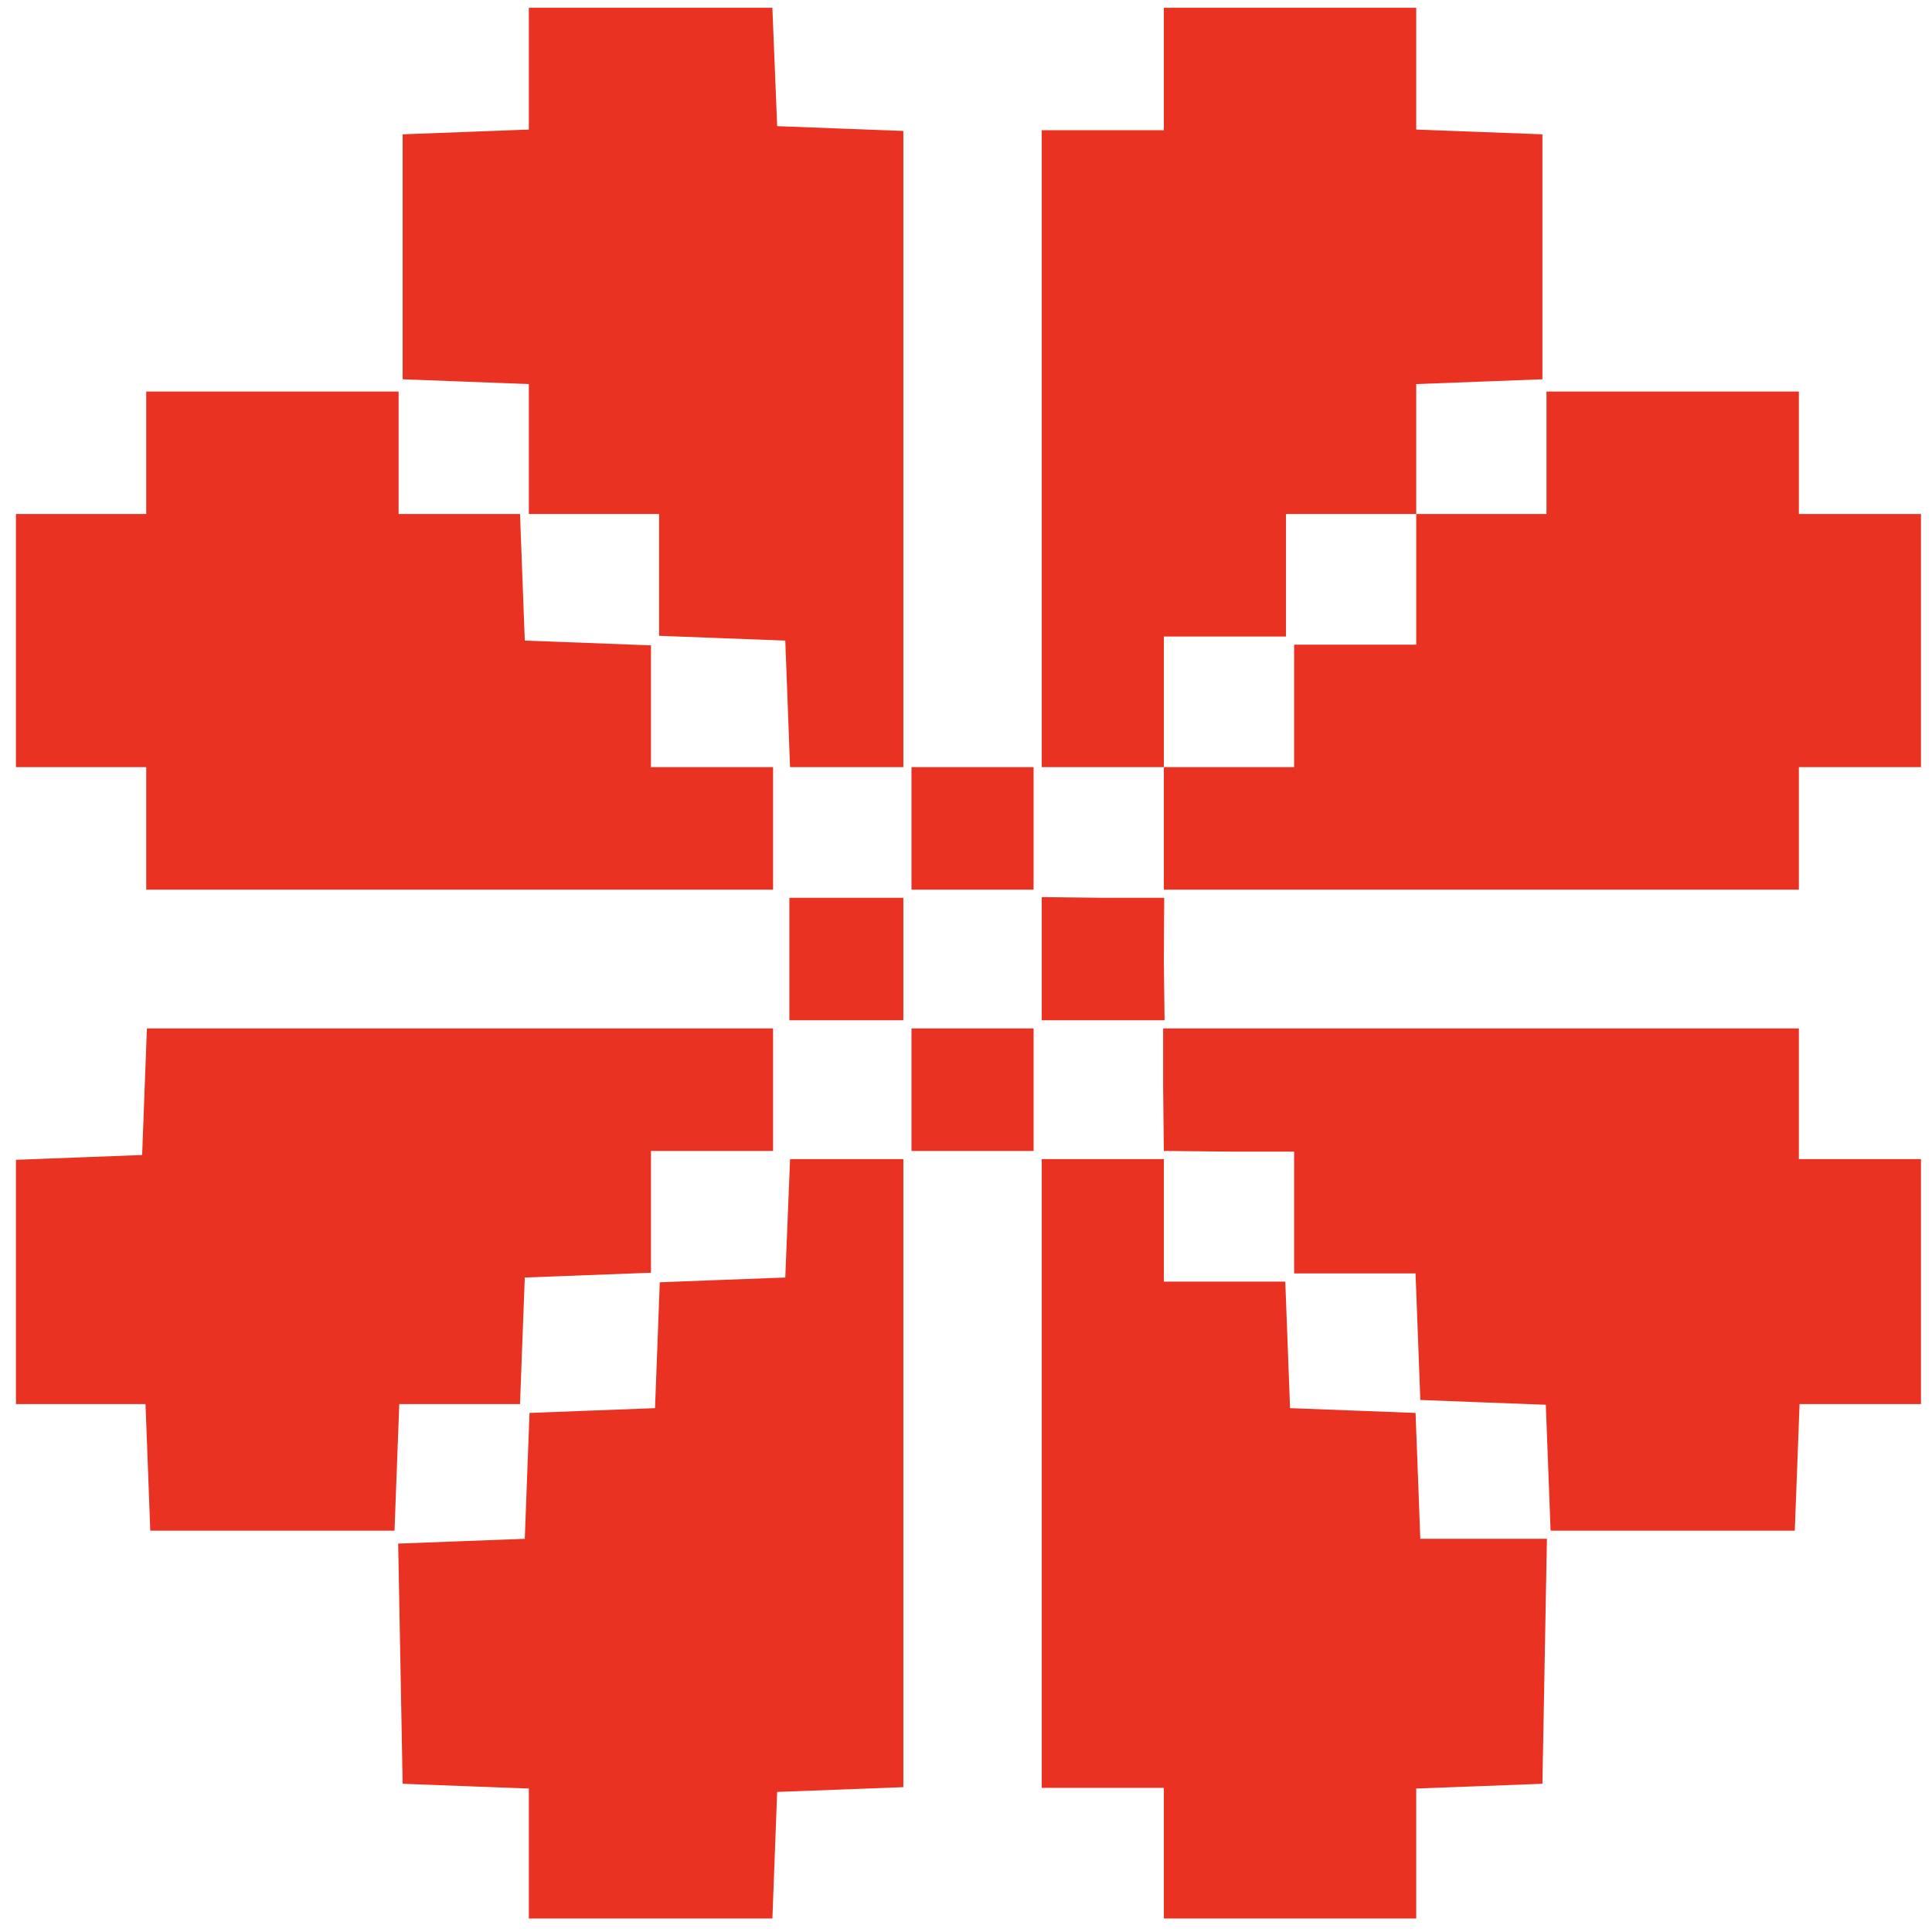 <svg width="54" height="54" viewBox="0 0 54 54" fill="none" xmlns="http://www.w3.org/2000/svg">
<path fill-rule="evenodd" clip-rule="evenodd" d="M14.781 1.919V3.621L13.018 3.688L11.254 3.754V10.601L13.018 10.668L14.781 10.735V14.367H18.422V17.771L20.186 17.838L21.949 17.905L22.016 19.674L22.082 21.442H25.249V3.66L23.485 3.593L21.722 3.526L21.655 1.872L21.588 0.217H14.781V1.919ZM32.53 1.929V3.64H29.117V21.442H32.53V24.866H50.279V21.442H53.692V14.367H50.279V10.944H43.225V14.367H39.584V10.735L41.348 10.668L43.111 10.601V3.754L41.348 3.688L39.584 3.621V0.217H32.53V1.929ZM4.087 12.655V14.367H0.446V21.442H4.087V24.866H21.608V21.442H18.195V18.038L16.431 17.971L14.668 17.905L14.601 16.136L14.535 14.367H11.141V10.944H4.087V12.655ZM35.944 16.079V17.791H32.53V21.442H36.171V18.019H39.584V14.367H35.944V16.079ZM25.476 23.154V24.866H28.889V21.442H25.476V23.154ZM22.063 26.806V28.517H25.249V25.094H22.063V26.806ZM29.117 26.796V28.517H32.55L32.53 26.863L32.54 25.094H30.824L29.117 25.074V26.796ZM4.039 30.515L3.973 32.283L2.209 32.35L0.446 32.417V39.244H4.067L4.134 41.013L4.2 42.782H11.027L11.093 41.013L11.16 39.244H14.535L14.601 37.475L14.668 35.707L16.431 35.64L18.195 35.573V32.169H21.608V28.746H4.106L4.039 30.515ZM25.476 30.457V32.169H28.889V28.746H25.476V30.457ZM32.51 30.4L32.53 32.169L34.407 32.188H36.171V35.593H39.565L39.632 37.361L39.698 39.13L41.452 39.197L43.206 39.263L43.273 41.022L43.339 42.782H50.165L50.232 41.013L50.298 39.244H53.692V32.397H50.279V28.746H32.51V30.4ZM22.016 34.052L21.949 35.707L20.195 35.773L18.441 35.84L18.375 37.599L18.308 39.358L16.554 39.425L14.8 39.492L14.734 41.251L14.668 43.01L12.898 43.077L11.129 43.144L11.192 46.5L11.254 49.857L13.018 49.924L14.781 49.99V53.623H21.589L21.655 51.854L21.722 50.085L23.485 50.019L25.249 49.952V32.397H22.083L22.016 34.052ZM29.117 41.184V49.971H32.53V53.623H39.584V49.99L41.348 49.924L43.111 49.857L43.174 46.434L43.237 43.01H39.698L39.632 41.251L39.565 39.492L37.811 39.425L36.057 39.358L35.991 37.59L35.924 35.821H32.53V32.397H29.117V41.184Z" fill="#EA3223"/>
</svg>
